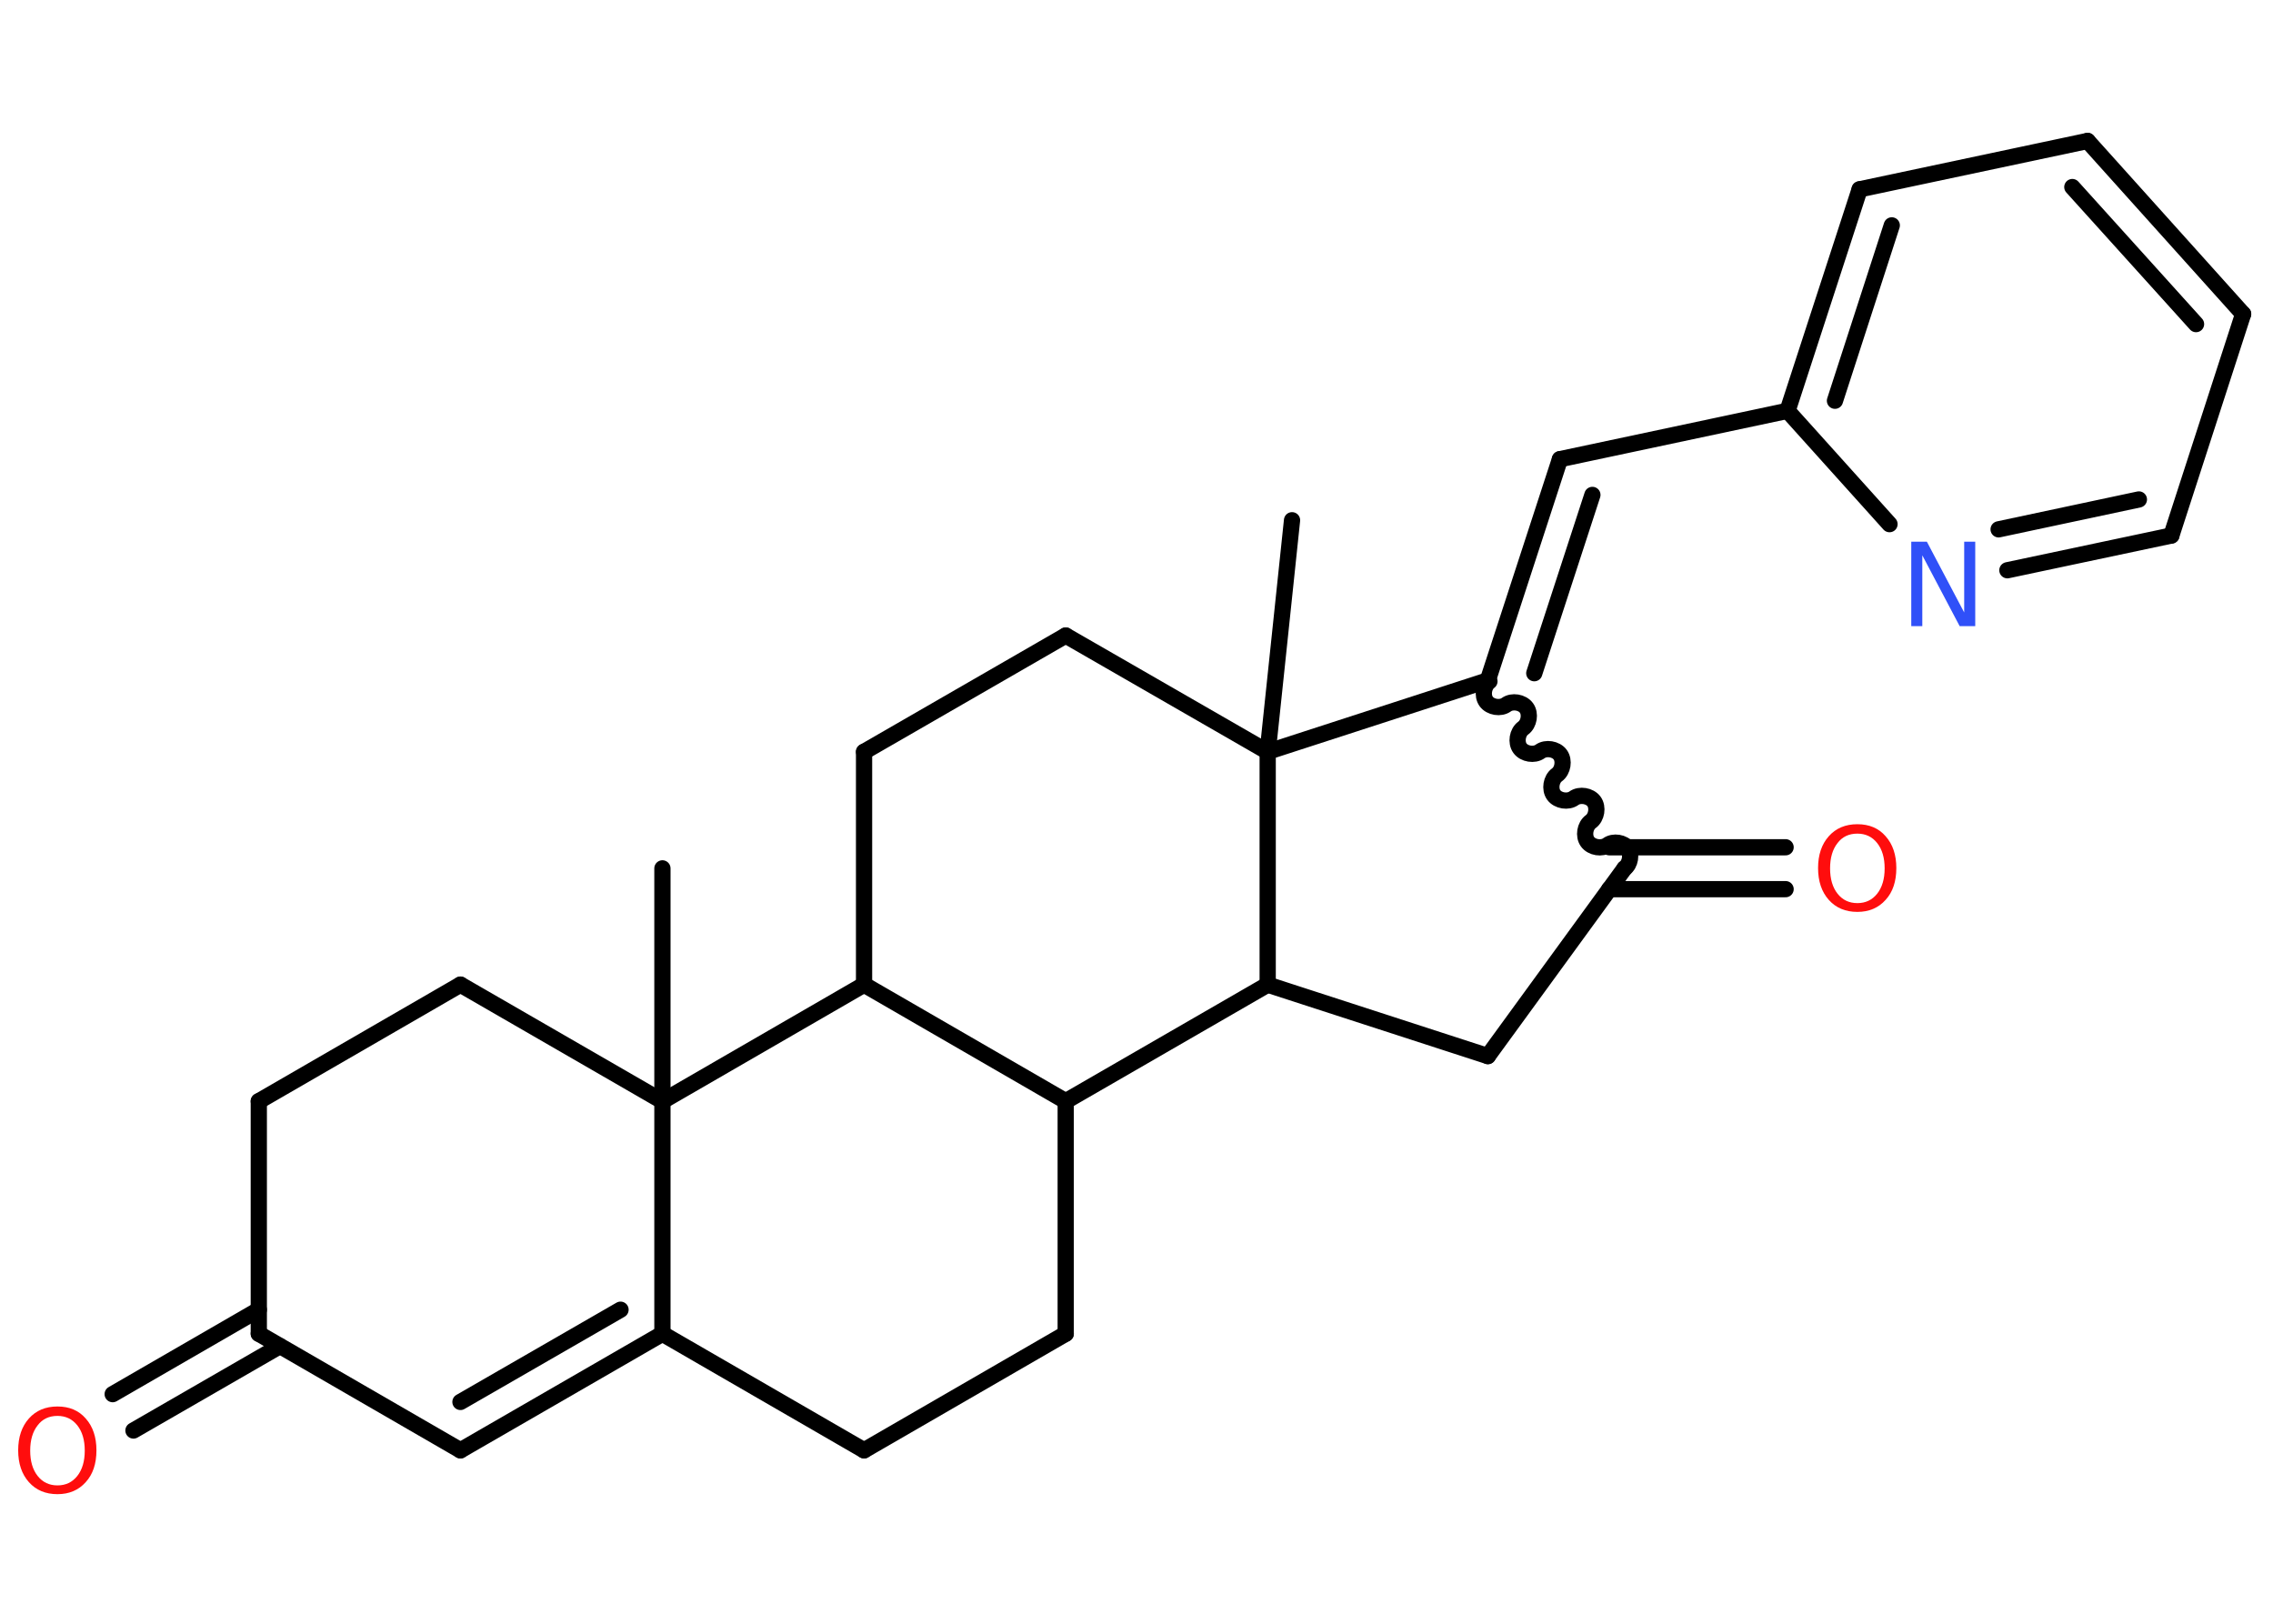 <?xml version='1.0' encoding='UTF-8'?>
<!DOCTYPE svg PUBLIC "-//W3C//DTD SVG 1.1//EN" "http://www.w3.org/Graphics/SVG/1.1/DTD/svg11.dtd">
<svg version='1.2' xmlns='http://www.w3.org/2000/svg' xmlns:xlink='http://www.w3.org/1999/xlink' width='70.0mm' height='50.0mm' viewBox='0 0 70.0 50.0'>
  <desc>Generated by the Chemistry Development Kit (http://github.com/cdk)</desc>
  <g stroke-linecap='round' stroke-linejoin='round' stroke='#000000' stroke-width='.5' fill='#FF0D0D'>
    <rect x='.0' y='.0' width='70.0' height='50.0' fill='#FFFFFF' stroke='none'/>
    <g id='mol1' class='mol'>
      <line id='mol1bnd1' class='bond' x1='20.4' y1='26.74' x2='20.4' y2='33.91'/>
      <line id='mol1bnd2' class='bond' x1='20.4' y1='33.91' x2='14.18' y2='30.32'/>
      <line id='mol1bnd3' class='bond' x1='14.18' y1='30.32' x2='7.97' y2='33.91'/>
      <line id='mol1bnd4' class='bond' x1='7.97' y1='33.91' x2='7.97' y2='41.07'/>
      <g id='mol1bnd5' class='bond'>
        <line x1='8.62' y1='41.45' x2='4.11' y2='44.05'/>
        <line x1='7.97' y1='40.33' x2='3.47' y2='42.93'/>
      </g>
      <line id='mol1bnd6' class='bond' x1='7.97' y1='41.07' x2='14.18' y2='44.66'/>
      <g id='mol1bnd7' class='bond'>
        <line x1='14.18' y1='44.66' x2='20.4' y2='41.07'/>
        <line x1='14.18' y1='43.17' x2='19.11' y2='40.33'/>
      </g>
      <line id='mol1bnd8' class='bond' x1='20.4' y1='33.91' x2='20.4' y2='41.07'/>
      <line id='mol1bnd9' class='bond' x1='20.4' y1='41.07' x2='26.61' y2='44.66'/>
      <line id='mol1bnd10' class='bond' x1='26.61' y1='44.66' x2='32.82' y2='41.07'/>
      <line id='mol1bnd11' class='bond' x1='32.82' y1='41.07' x2='32.82' y2='33.91'/>
      <line id='mol1bnd12' class='bond' x1='32.82' y1='33.91' x2='26.61' y2='30.32'/>
      <line id='mol1bnd13' class='bond' x1='20.4' y1='33.91' x2='26.61' y2='30.32'/>
      <line id='mol1bnd14' class='bond' x1='26.61' y1='30.32' x2='26.61' y2='23.15'/>
      <line id='mol1bnd15' class='bond' x1='26.61' y1='23.15' x2='32.82' y2='19.57'/>
      <line id='mol1bnd16' class='bond' x1='32.82' y1='19.57' x2='39.04' y2='23.15'/>
      <line id='mol1bnd17' class='bond' x1='39.04' y1='23.15' x2='39.79' y2='16.02'/>
      <line id='mol1bnd18' class='bond' x1='39.04' y1='23.15' x2='45.82' y2='20.95'/>
      <g id='mol1bnd19' class='bond'>
        <line x1='48.04' y1='14.14' x2='45.82' y2='20.95'/>
        <line x1='49.04' y1='15.24' x2='47.25' y2='20.73'/>
      </g>
      <line id='mol1bnd20' class='bond' x1='48.04' y1='14.14' x2='55.05' y2='12.65'/>
      <g id='mol1bnd21' class='bond'>
        <line x1='57.27' y1='5.83' x2='55.05' y2='12.65'/>
        <line x1='58.26' y1='6.94' x2='56.51' y2='12.34'/>
      </g>
      <line id='mol1bnd22' class='bond' x1='57.27' y1='5.83' x2='64.29' y2='4.34'/>
      <g id='mol1bnd23' class='bond'>
        <line x1='69.08' y1='9.67' x2='64.29' y2='4.34'/>
        <line x1='67.63' y1='9.98' x2='63.82' y2='5.76'/>
      </g>
      <line id='mol1bnd24' class='bond' x1='69.08' y1='9.67' x2='66.87' y2='16.49'/>
      <g id='mol1bnd25' class='bond'>
        <line x1='61.82' y1='17.56' x2='66.87' y2='16.49'/>
        <line x1='61.55' y1='16.3' x2='65.87' y2='15.38'/>
      </g>
      <line id='mol1bnd26' class='bond' x1='55.05' y1='12.65' x2='58.19' y2='16.14'/>
      <path id='mol1bnd27' class='bond' d='M50.03 26.74c.18 -.13 .23 -.44 .1 -.62c-.13 -.18 -.44 -.23 -.62 -.1c-.18 .13 -.49 .08 -.62 -.1c-.13 -.18 -.08 -.49 .1 -.62c.18 -.13 .23 -.44 .1 -.62c-.13 -.18 -.44 -.23 -.62 -.1c-.18 .13 -.49 .08 -.62 -.1c-.13 -.18 -.08 -.49 .1 -.62c.18 -.13 .23 -.44 .1 -.62c-.13 -.18 -.44 -.23 -.62 -.1c-.18 .13 -.49 .08 -.62 -.1c-.13 -.18 -.08 -.49 .1 -.62c.18 -.13 .23 -.44 .1 -.62c-.13 -.18 -.44 -.23 -.62 -.1c-.18 .13 -.49 .08 -.62 -.1c-.13 -.18 -.08 -.49 .1 -.62' fill='none' stroke='#000000' stroke-width='.5'/>
      <g id='mol1bnd28' class='bond'>
        <line x1='49.56' y1='26.09' x2='54.99' y2='26.09'/>
        <line x1='49.56' y1='27.38' x2='54.99' y2='27.38'/>
      </g>
      <line id='mol1bnd29' class='bond' x1='50.03' y1='26.74' x2='45.82' y2='32.52'/>
      <line id='mol1bnd30' class='bond' x1='45.82' y1='32.52' x2='39.04' y2='30.32'/>
      <line id='mol1bnd31' class='bond' x1='32.82' y1='33.91' x2='39.04' y2='30.32'/>
      <line id='mol1bnd32' class='bond' x1='39.04' y1='23.15' x2='39.04' y2='30.32'/>
      <path id='mol1atm6' class='atom' d='M1.77 43.6q-.39 .0 -.61 .29q-.23 .29 -.23 .78q.0 .49 .23 .78q.23 .29 .61 .29q.38 .0 .61 -.29q.23 -.29 .23 -.78q.0 -.49 -.23 -.78q-.23 -.29 -.61 -.29zM1.77 43.31q.55 .0 .87 .37q.33 .37 .33 .98q.0 .62 -.33 .98q-.33 .37 -.87 .37q-.55 .0 -.88 -.37q-.33 -.37 -.33 -.98q.0 -.61 .33 -.98q.33 -.37 .88 -.37z' stroke='none'/>
      <path id='mol1atm24' class='atom' d='M58.87 16.68h.47l1.15 2.18v-2.18h.34v2.6h-.48l-1.15 -2.18v2.18h-.34v-2.6z' stroke='none' fill='#3050F8'/>
      <path id='mol1atm26' class='atom' d='M57.2 25.67q-.39 .0 -.61 .29q-.23 .29 -.23 .78q.0 .49 .23 .78q.23 .29 .61 .29q.38 .0 .61 -.29q.23 -.29 .23 -.78q.0 -.49 -.23 -.78q-.23 -.29 -.61 -.29zM57.2 25.38q.55 .0 .87 .37q.33 .37 .33 .98q.0 .62 -.33 .98q-.33 .37 -.87 .37q-.55 .0 -.88 -.37q-.33 -.37 -.33 -.98q.0 -.61 .33 -.98q.33 -.37 .88 -.37z' stroke='none'/>
    </g>
  </g>
</svg>
